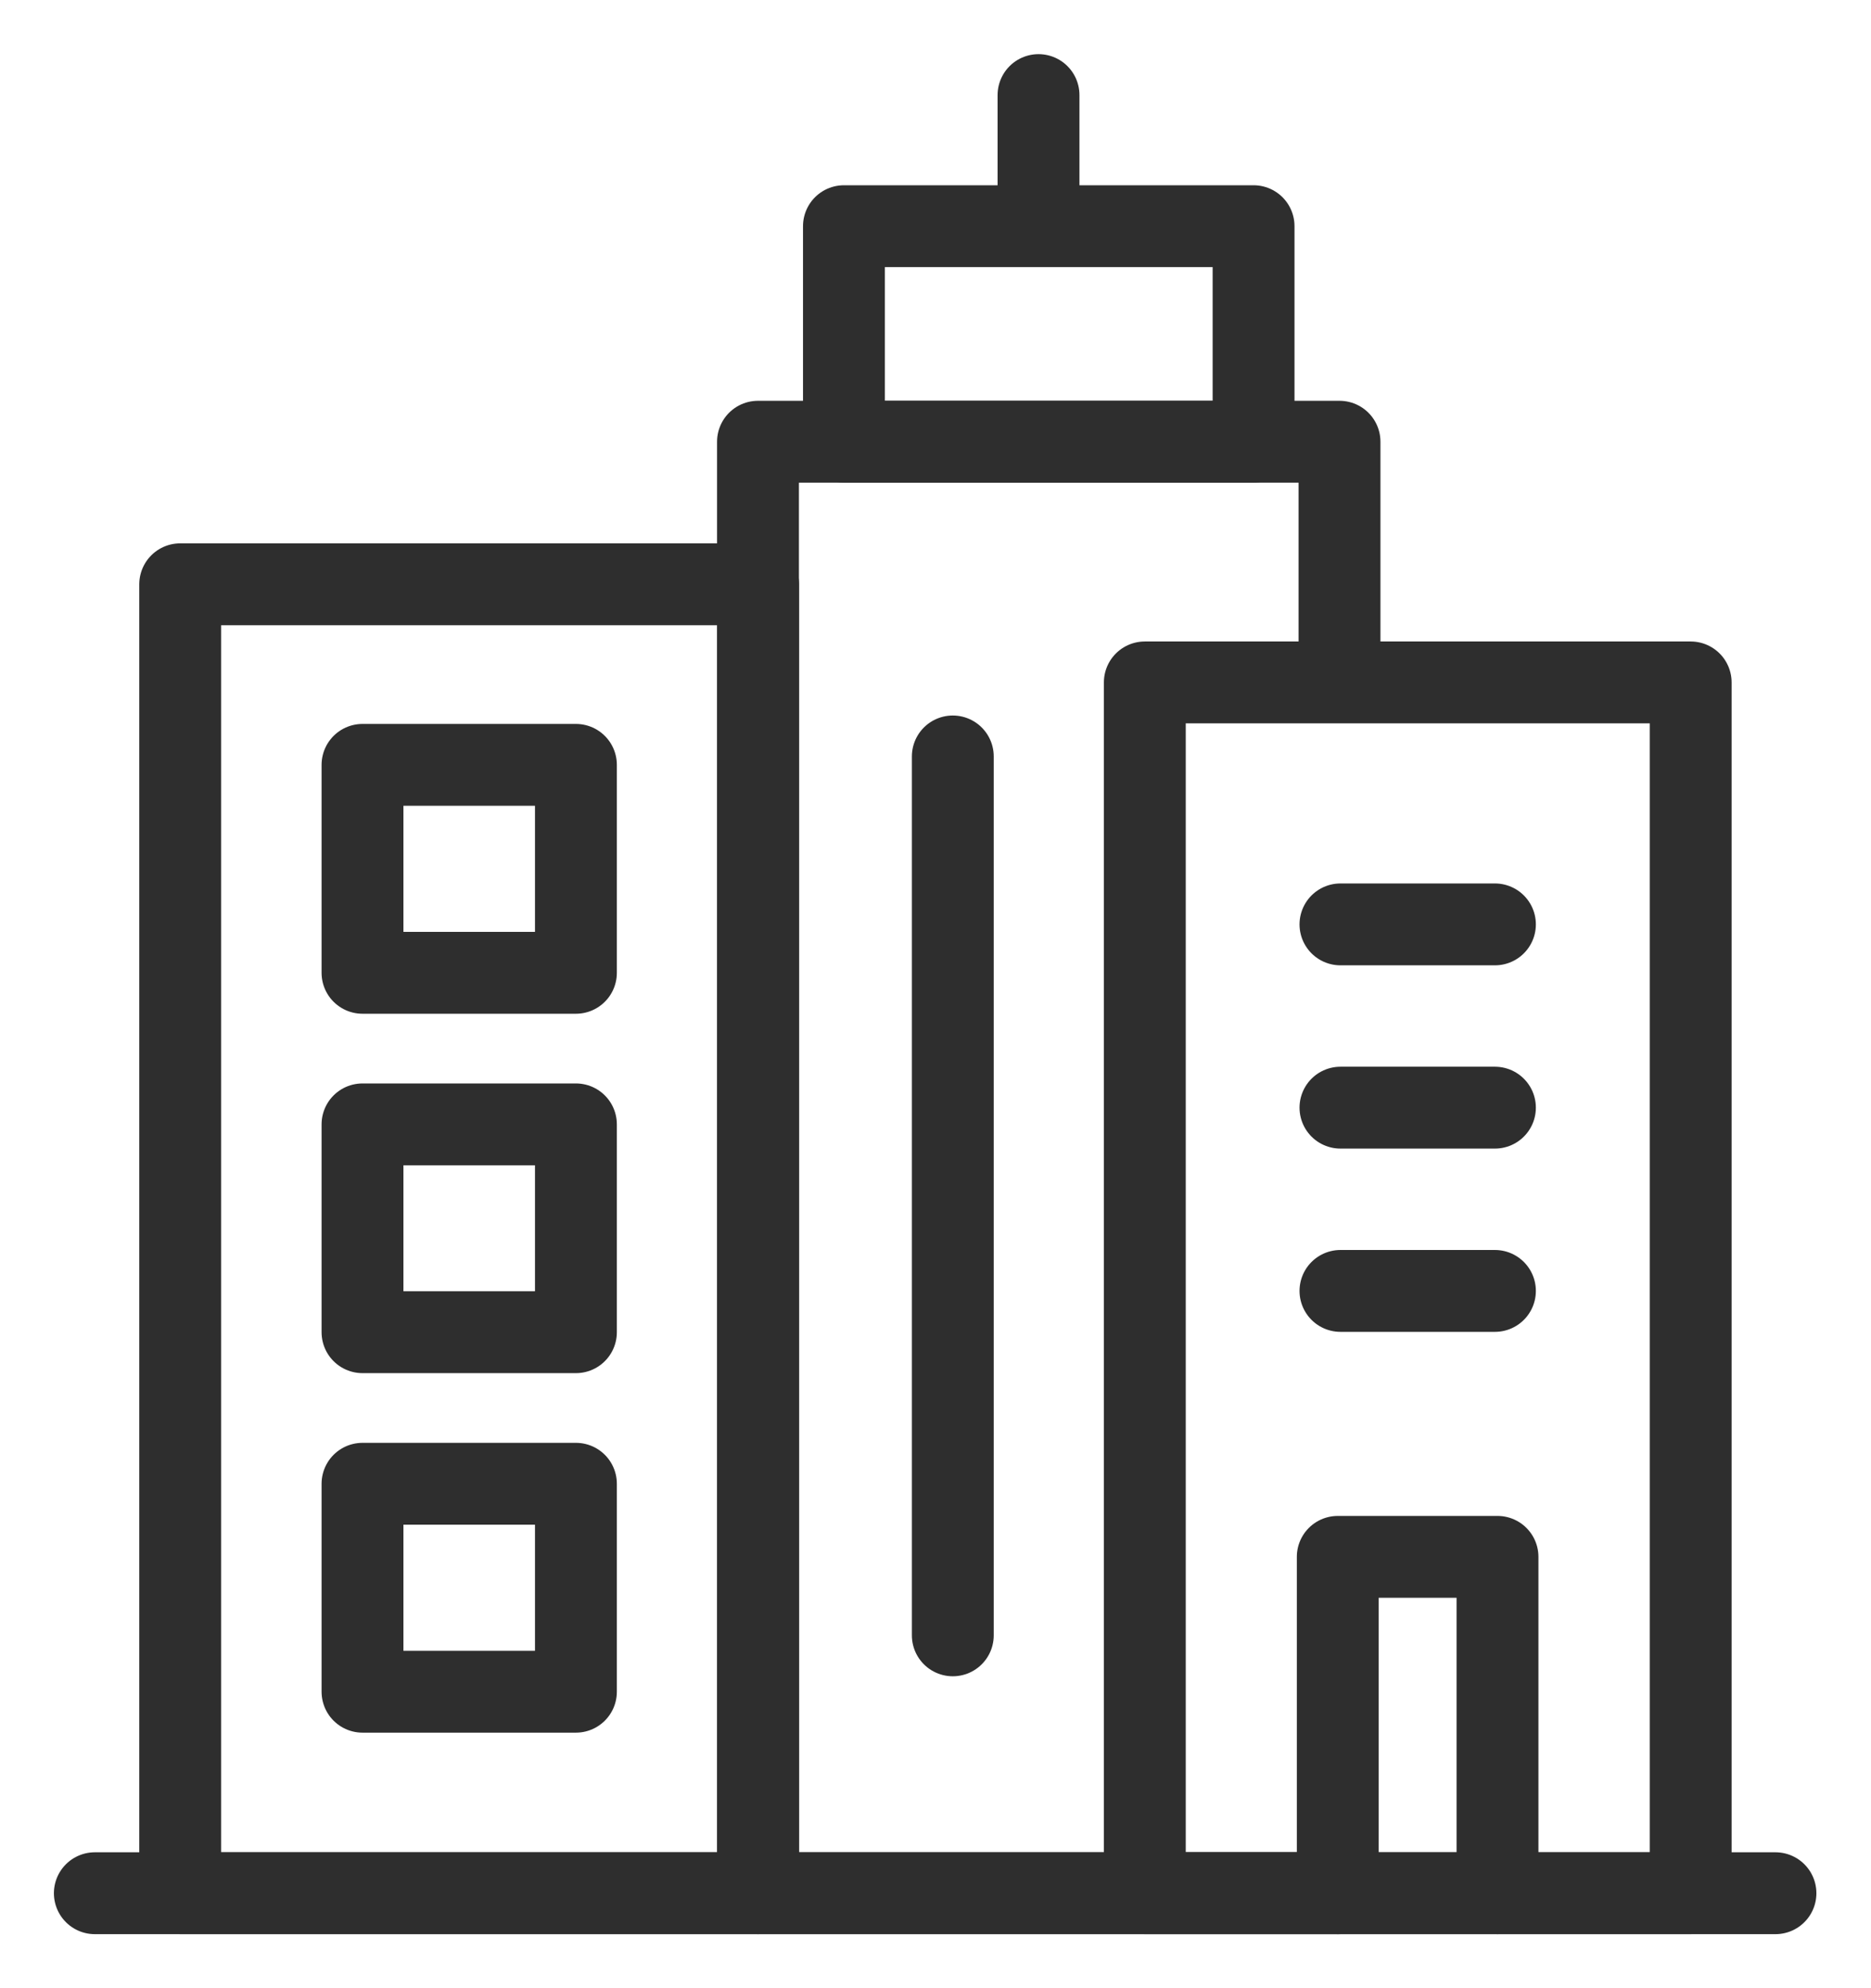 <svg width="16" height="17" viewBox="0 0 16 17" fill="none" xmlns="http://www.w3.org/2000/svg">
<g id="Frame" clipPath="url(#clip0_1546_5842)">
<g id="Group">
<path id="Vector" d="M4.925 8.318H3.1V6.54H4.925V8.318ZM4.925 11.391H3.1V9.614H4.925V11.391ZM4.925 14.465H3.1V12.687H4.925V14.465Z" stroke="#2E2E2E" stroke-width="0.7" stroke-miterlimit="10" stroke-linecap="round" stroke-linejoin="round"/>
<g id="Clip path group">
<g id="Group_2">
<path id="Vector_2" d="M11.455 5.732V3.777H6.482V16.188H11.455" stroke="#2E2E2E" stroke-width="0.7" stroke-miterlimit="10" stroke-linecap="round" stroke-linejoin="round"/>
</g>
</g>
<path id="Vector_3" d="M7.217 3.777H10.72V1.934H7.217V3.777Z" stroke="#2E2E2E" stroke-width="0.7" stroke-miterlimit="10" stroke-linecap="round" stroke-linejoin="round"/>
<path id="Vector_4" d="M8.148 6.468V13.983" stroke="#2E2E2E" stroke-width="0.7" stroke-miterlimit="10" stroke-linecap="round" stroke-linejoin="round"/>
<g id="Clip path group_2">
<g id="Group_3">
<path id="Vector_5" d="M8.881 0.813V1.824" stroke="#2E2E2E" stroke-width="0.7" stroke-miterlimit="10" stroke-linecap="round" stroke-linejoin="round"/>
<path id="Vector_6" d="M6.483 16.188H1.541V4.996H6.483V16.188ZM14.458 16.188H9.79V5.835H14.458V16.188Z" stroke="#2E2E2E" stroke-width="0.7" stroke-miterlimit="10" stroke-linecap="round" stroke-linejoin="round"/>
</g>
</g>
<path id="Vector_7" d="M11.463 7.904H12.784" stroke="#2E2E2E" stroke-width="0.7" stroke-miterlimit="10" stroke-linecap="round" stroke-linejoin="round"/>
<path id="Vector_8" d="M11.463 9.471H12.784" stroke="#2E2E2E" stroke-width="0.7" stroke-miterlimit="10" stroke-linecap="round" stroke-linejoin="round"/>
<path id="Vector_9" d="M11.463 11.038H12.784" stroke="#2E2E2E" stroke-width="0.7" stroke-miterlimit="10" stroke-linecap="round" stroke-linejoin="round"/>
<g id="Clip path group_3">
<g id="Group_4">
<path id="Vector_10" d="M12.806 16.188V13.312H11.44V16.188" stroke="#2E2E2E" stroke-width="0.7" stroke-miterlimit="10" stroke-linecap="round" stroke-linejoin="round"/>
<path id="Vector_11" d="M0.811 16.188H15.183" stroke="#2E2E2E" stroke-width="0.7" stroke-miterlimit="10" stroke-linecap="round" stroke-linejoin="round"/>
</g>
</g>
</g>
</g>
<defs>
<clipPath id="clip0_1546_5842">
<rect width="16" height="16" fill="white" transform="translate(0 0.5)"/>
</clipPath>
</defs>
</svg>

